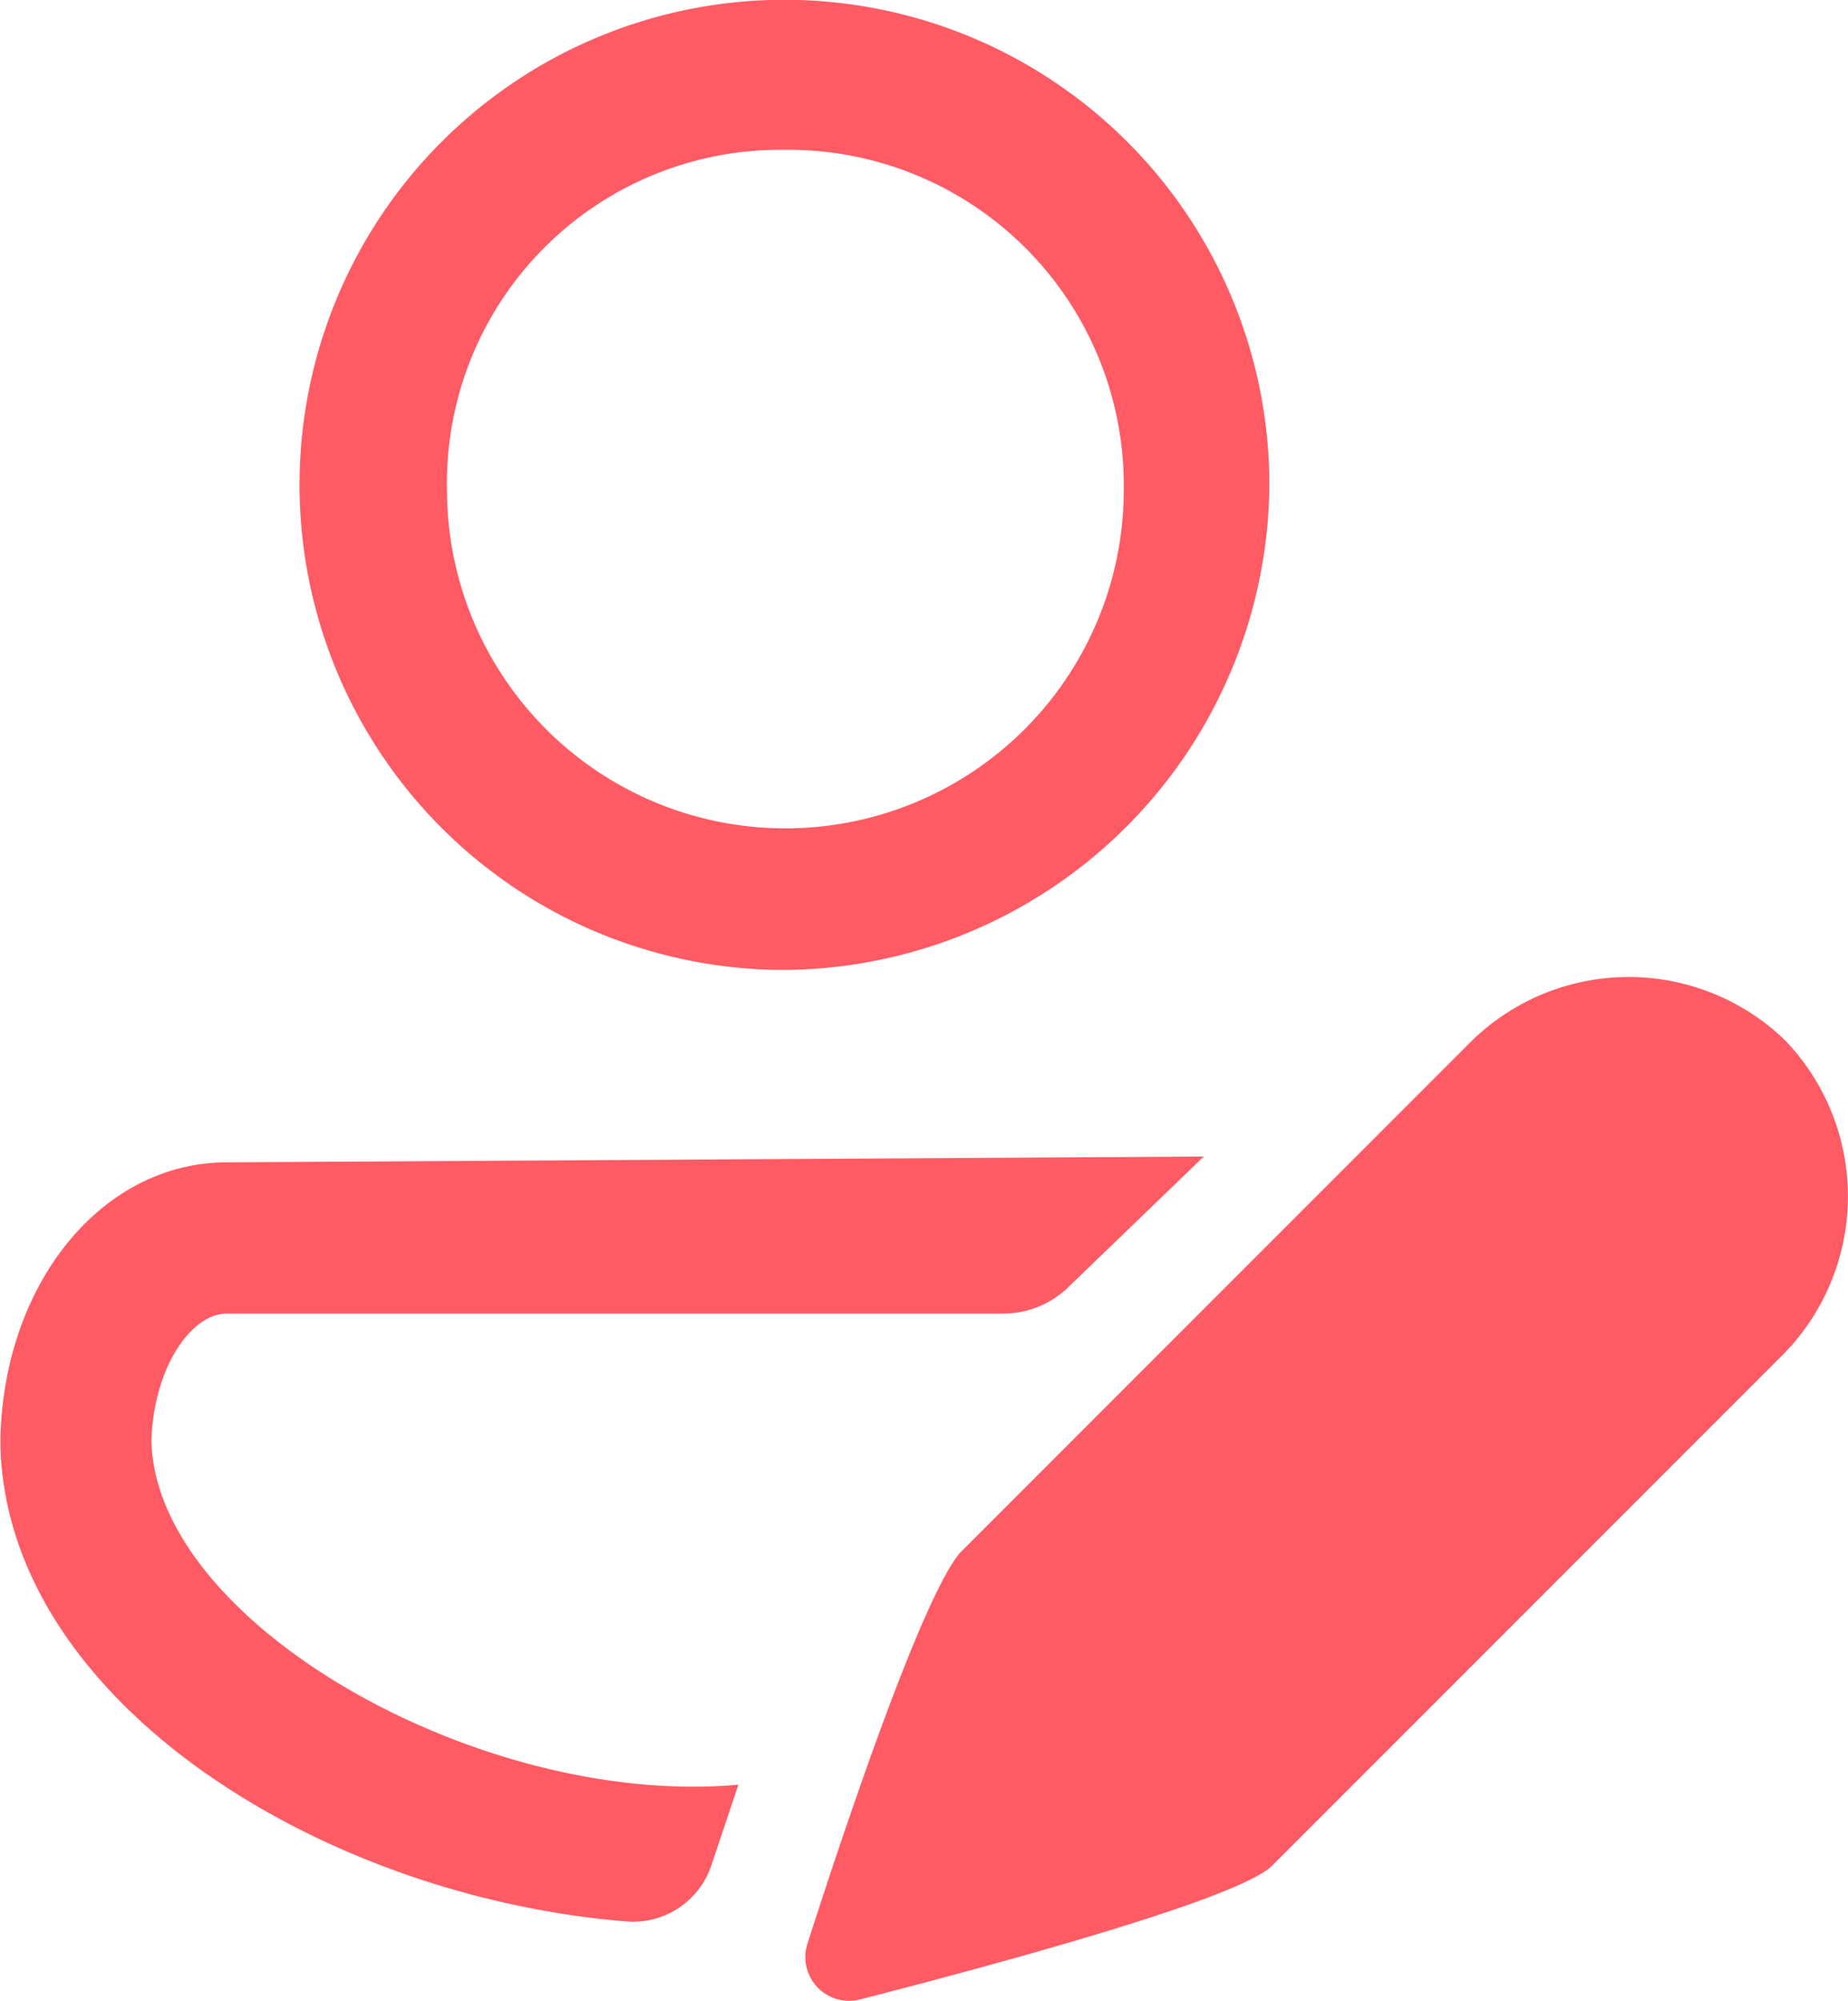 <svg id="Layer_1" data-name="Layer 1" xmlns="http://www.w3.org/2000/svg" viewBox="0 0 79.46 86"><defs><style>.cls-1{fill:#ff5b64;}</style></defs><g id="User_Icon" data-name="User Icon"><path class="cls-1" d="M953.36,538.6a20.85,20.85,0,1,1,21-20.91A21,21,0,0,1,953.36,538.6Zm.13-35.25A14.33,14.33,0,0,0,939,518a14.55,14.55,0,0,0,29.1-.07A14.42,14.42,0,0,0,953.49,503.35Z" transform="translate(-919.78 -496.91)"/><path class="cls-1" d="M954.5,580.45c1.65-5.15,4.92-14.84,6.55-16.79l21.84-21.84a9.67,9.67,0,0,1,13.64-.2h0a9.68,9.68,0,0,1-.2,13.63L974.48,577.1c-1.43,1.44-12.18,4.33-17.72,5.75A1.88,1.88,0,0,1,954.5,580.45Z" transform="translate(-919.78 -496.91)"/><path class="cls-1" d="M926.29,558.85c.2,7.9,14.24,15.77,25.24,14.77l-1.15,3.43a3.55,3.55,0,0,1-3.64,2.45c-13.18-1.06-26.62-9.47-26.94-20.38h0c0-.12,0-.23,0-.35v-.15c.2-6.63,4.4-11.75,9.74-11.75l42-.25-5.84,5.63a4,4,0,0,1-2.78,1.12H929.53C928,553.37,926.38,555.7,926.29,558.85Z" transform="translate(-919.78 -496.91)"/></g></svg>